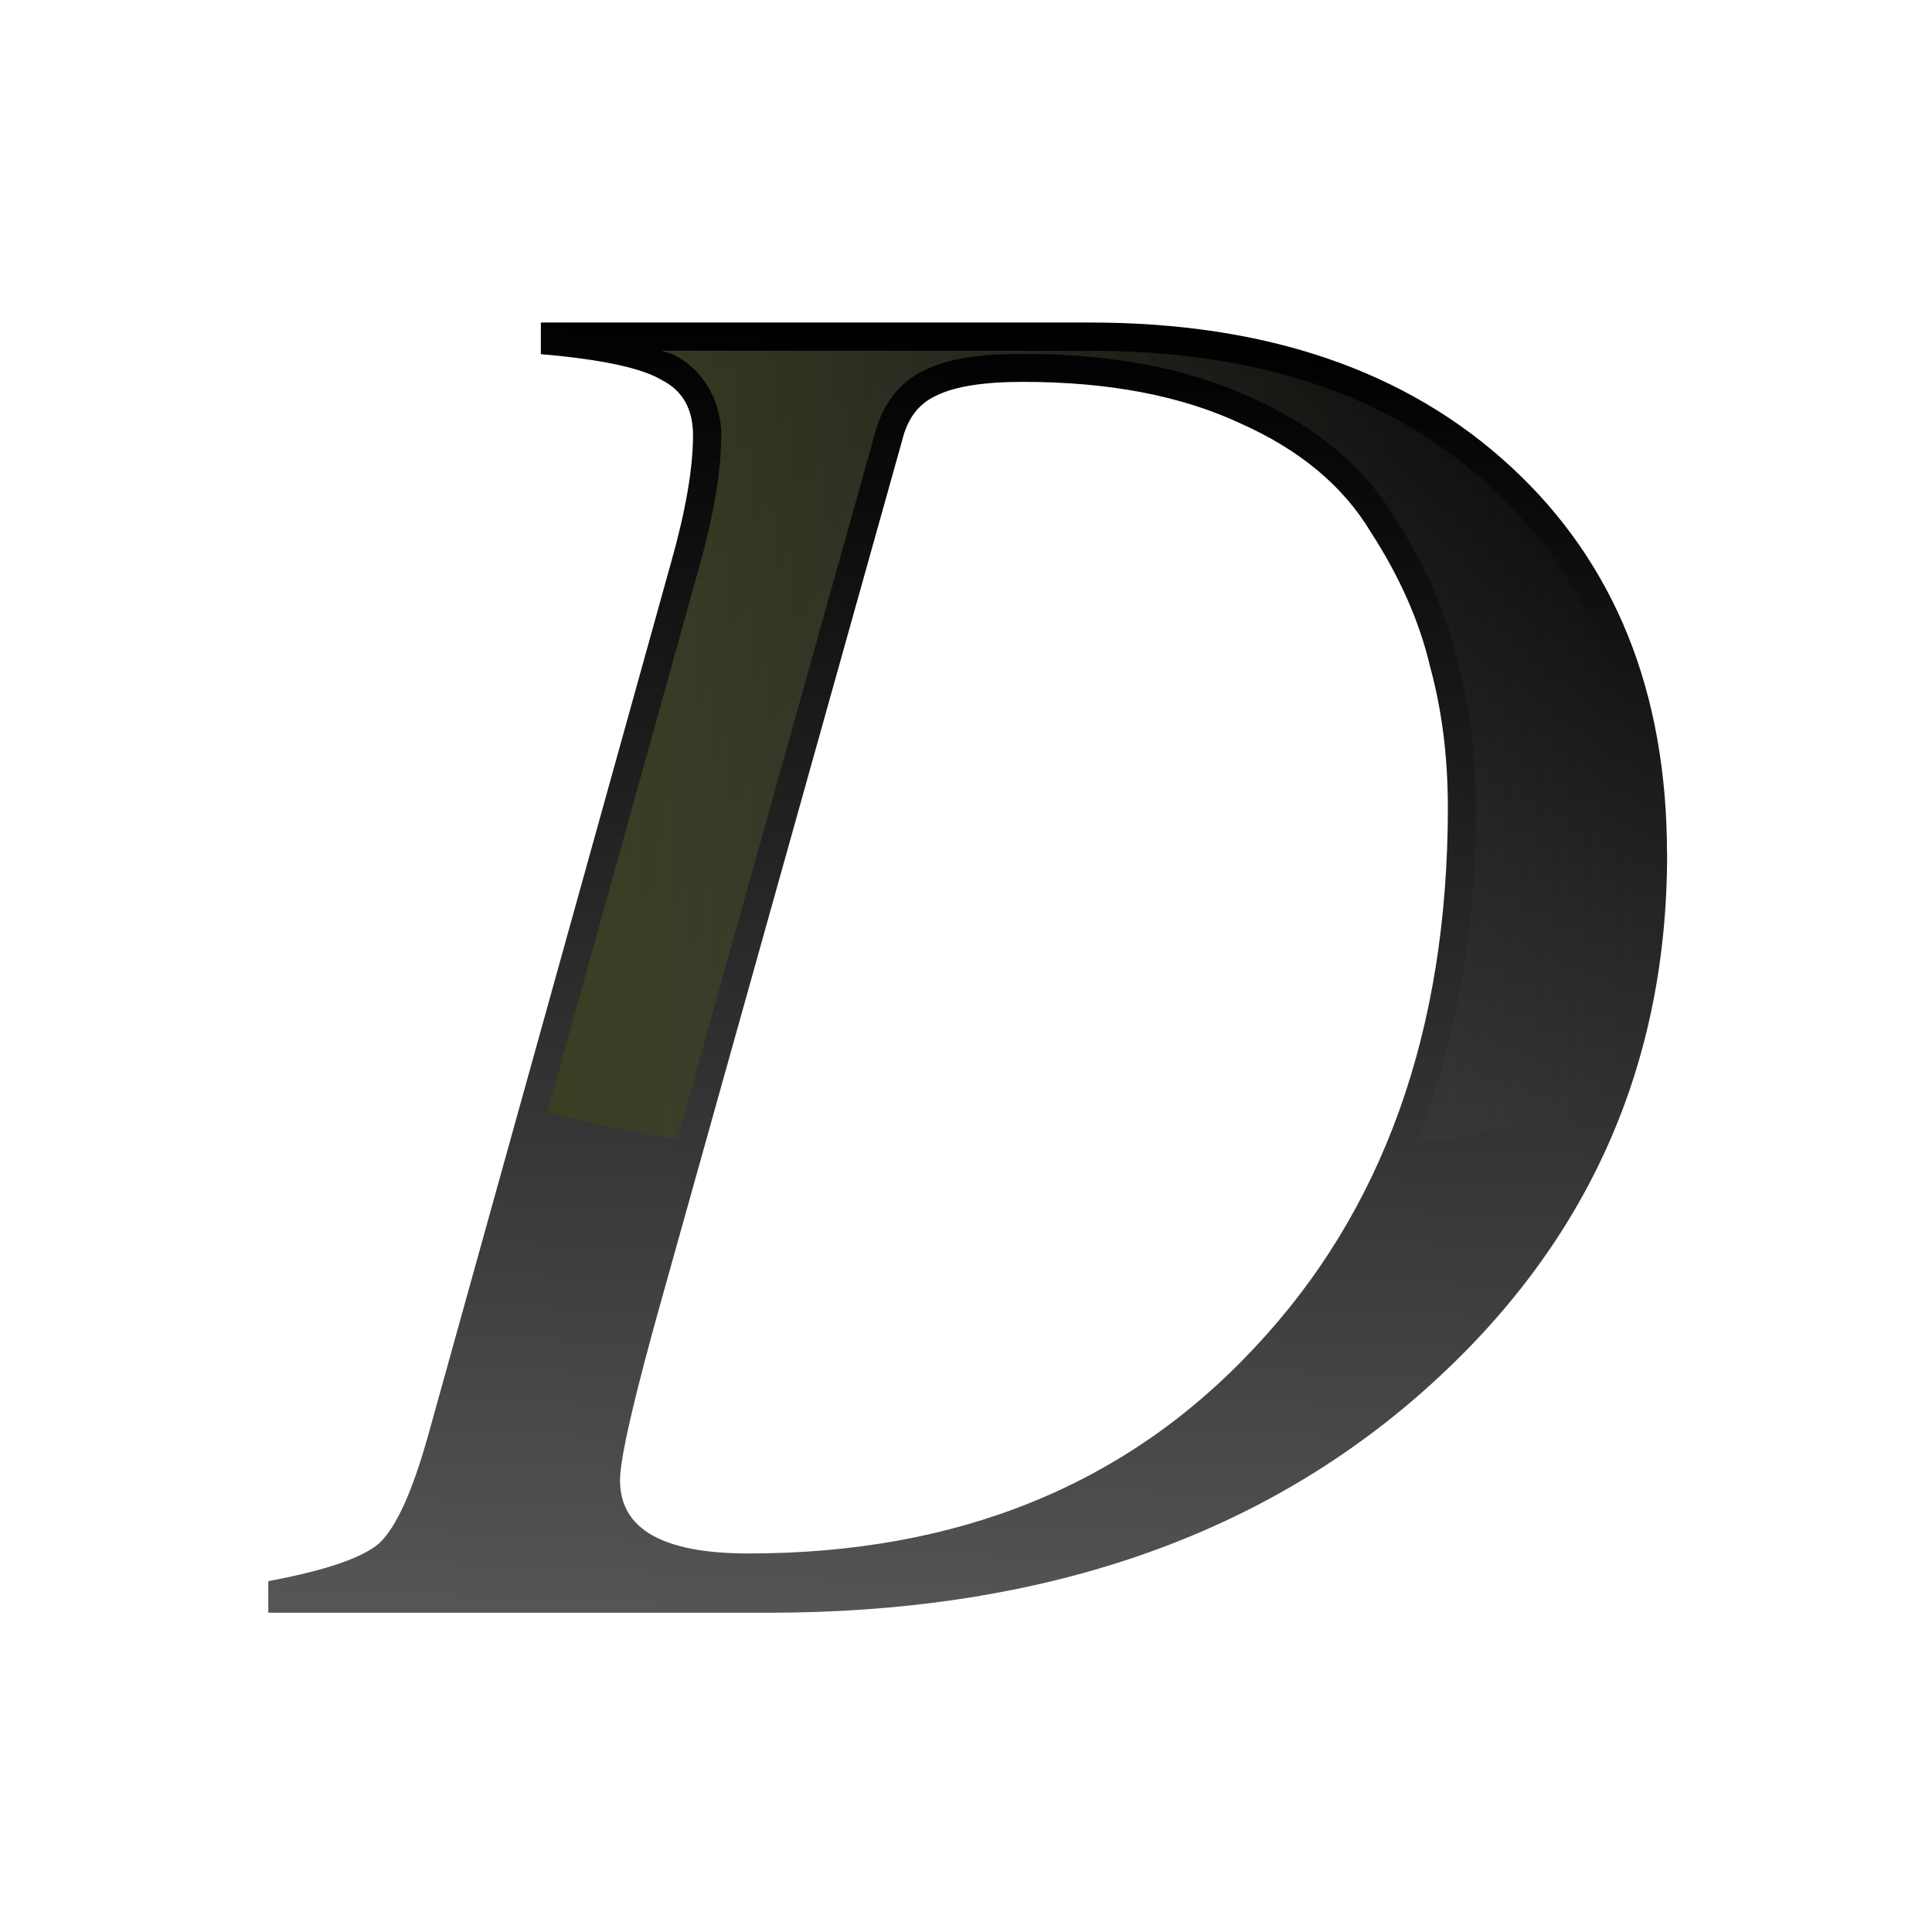 <svg height="24" viewBox="0 0 6.35 6.35" width="24" xmlns="http://www.w3.org/2000/svg" xmlns:xlink="http://www.w3.org/1999/xlink"><linearGradient id="a" gradientUnits="userSpaceOnUse" x1="9.423" x2="28.925" y1="12.204" y2="12.204"><stop offset="0" stop-color="#3b3e22"/><stop offset="1" stop-color="#454545" stop-opacity="0"/></linearGradient><linearGradient id="b" gradientUnits="userSpaceOnUse" x1="16.154" x2="17.163" y1="27.873" y2="4.682"><stop offset="0" stop-color="#555"/><stop offset="1"/></linearGradient><g transform="matrix(.184 0 0 .184 .065 .21)"><path d="m29.426 14.115q0 5.823-4.482 9.705-4.447 3.847-11.576 3.847h-8.929v-.565q1.518-.282 1.976-.671.459-.423.882-1.941l4.341-15.599q.388-1.376.388-2.259 0-.706-.565-.988-.529-.318-2.153-.459v-.565h9.811q4.729 0 7.517 2.576 2.788 2.576 2.788 6.917zm-3.917-.847q0-1.341-.318-2.506-.282-1.2-1.059-2.4-.741-1.235-2.329-1.941-1.588-.741-3.882-.741-1.059 0-1.553.247-.459.212-.6.776l-4.27 15.246q-.776 2.753-.776 3.353 0 1.306 2.294 1.306 5.611 0 9.035-3.67 3.459-3.67 3.459-9.67z" fill="url(#b)" stroke-width=".838"/><path d="m11.47 5.123c.069.031.166.045.228.082.519.266.832.828.832 1.428 0 .662-.14 1.452-.406 2.397l-2.701 9.703a21.106 10.655 0 0 0 2.319.482l3.542-12.644-.002.014c.121-.483.429-.902.869-1.107.457-.227 1.028-.297 1.769-.297 1.58 0 2.946.254 4.088.785 1.128.502 1.996 1.216 2.549 2.135.539.836.916 1.683 1.119 2.541.223.82.334 1.697.334 2.627 0 2.227-.356 4.237-1.065 6.019a21.106 10.655 0 0 0 3.165-.641c.544-1.387.814-2.893.814-4.53 0-2.786-.873-4.925-2.629-6.547-1.755-1.622-4.113-2.445-7.174-2.445z" fill="url(#a)"/></g></svg>